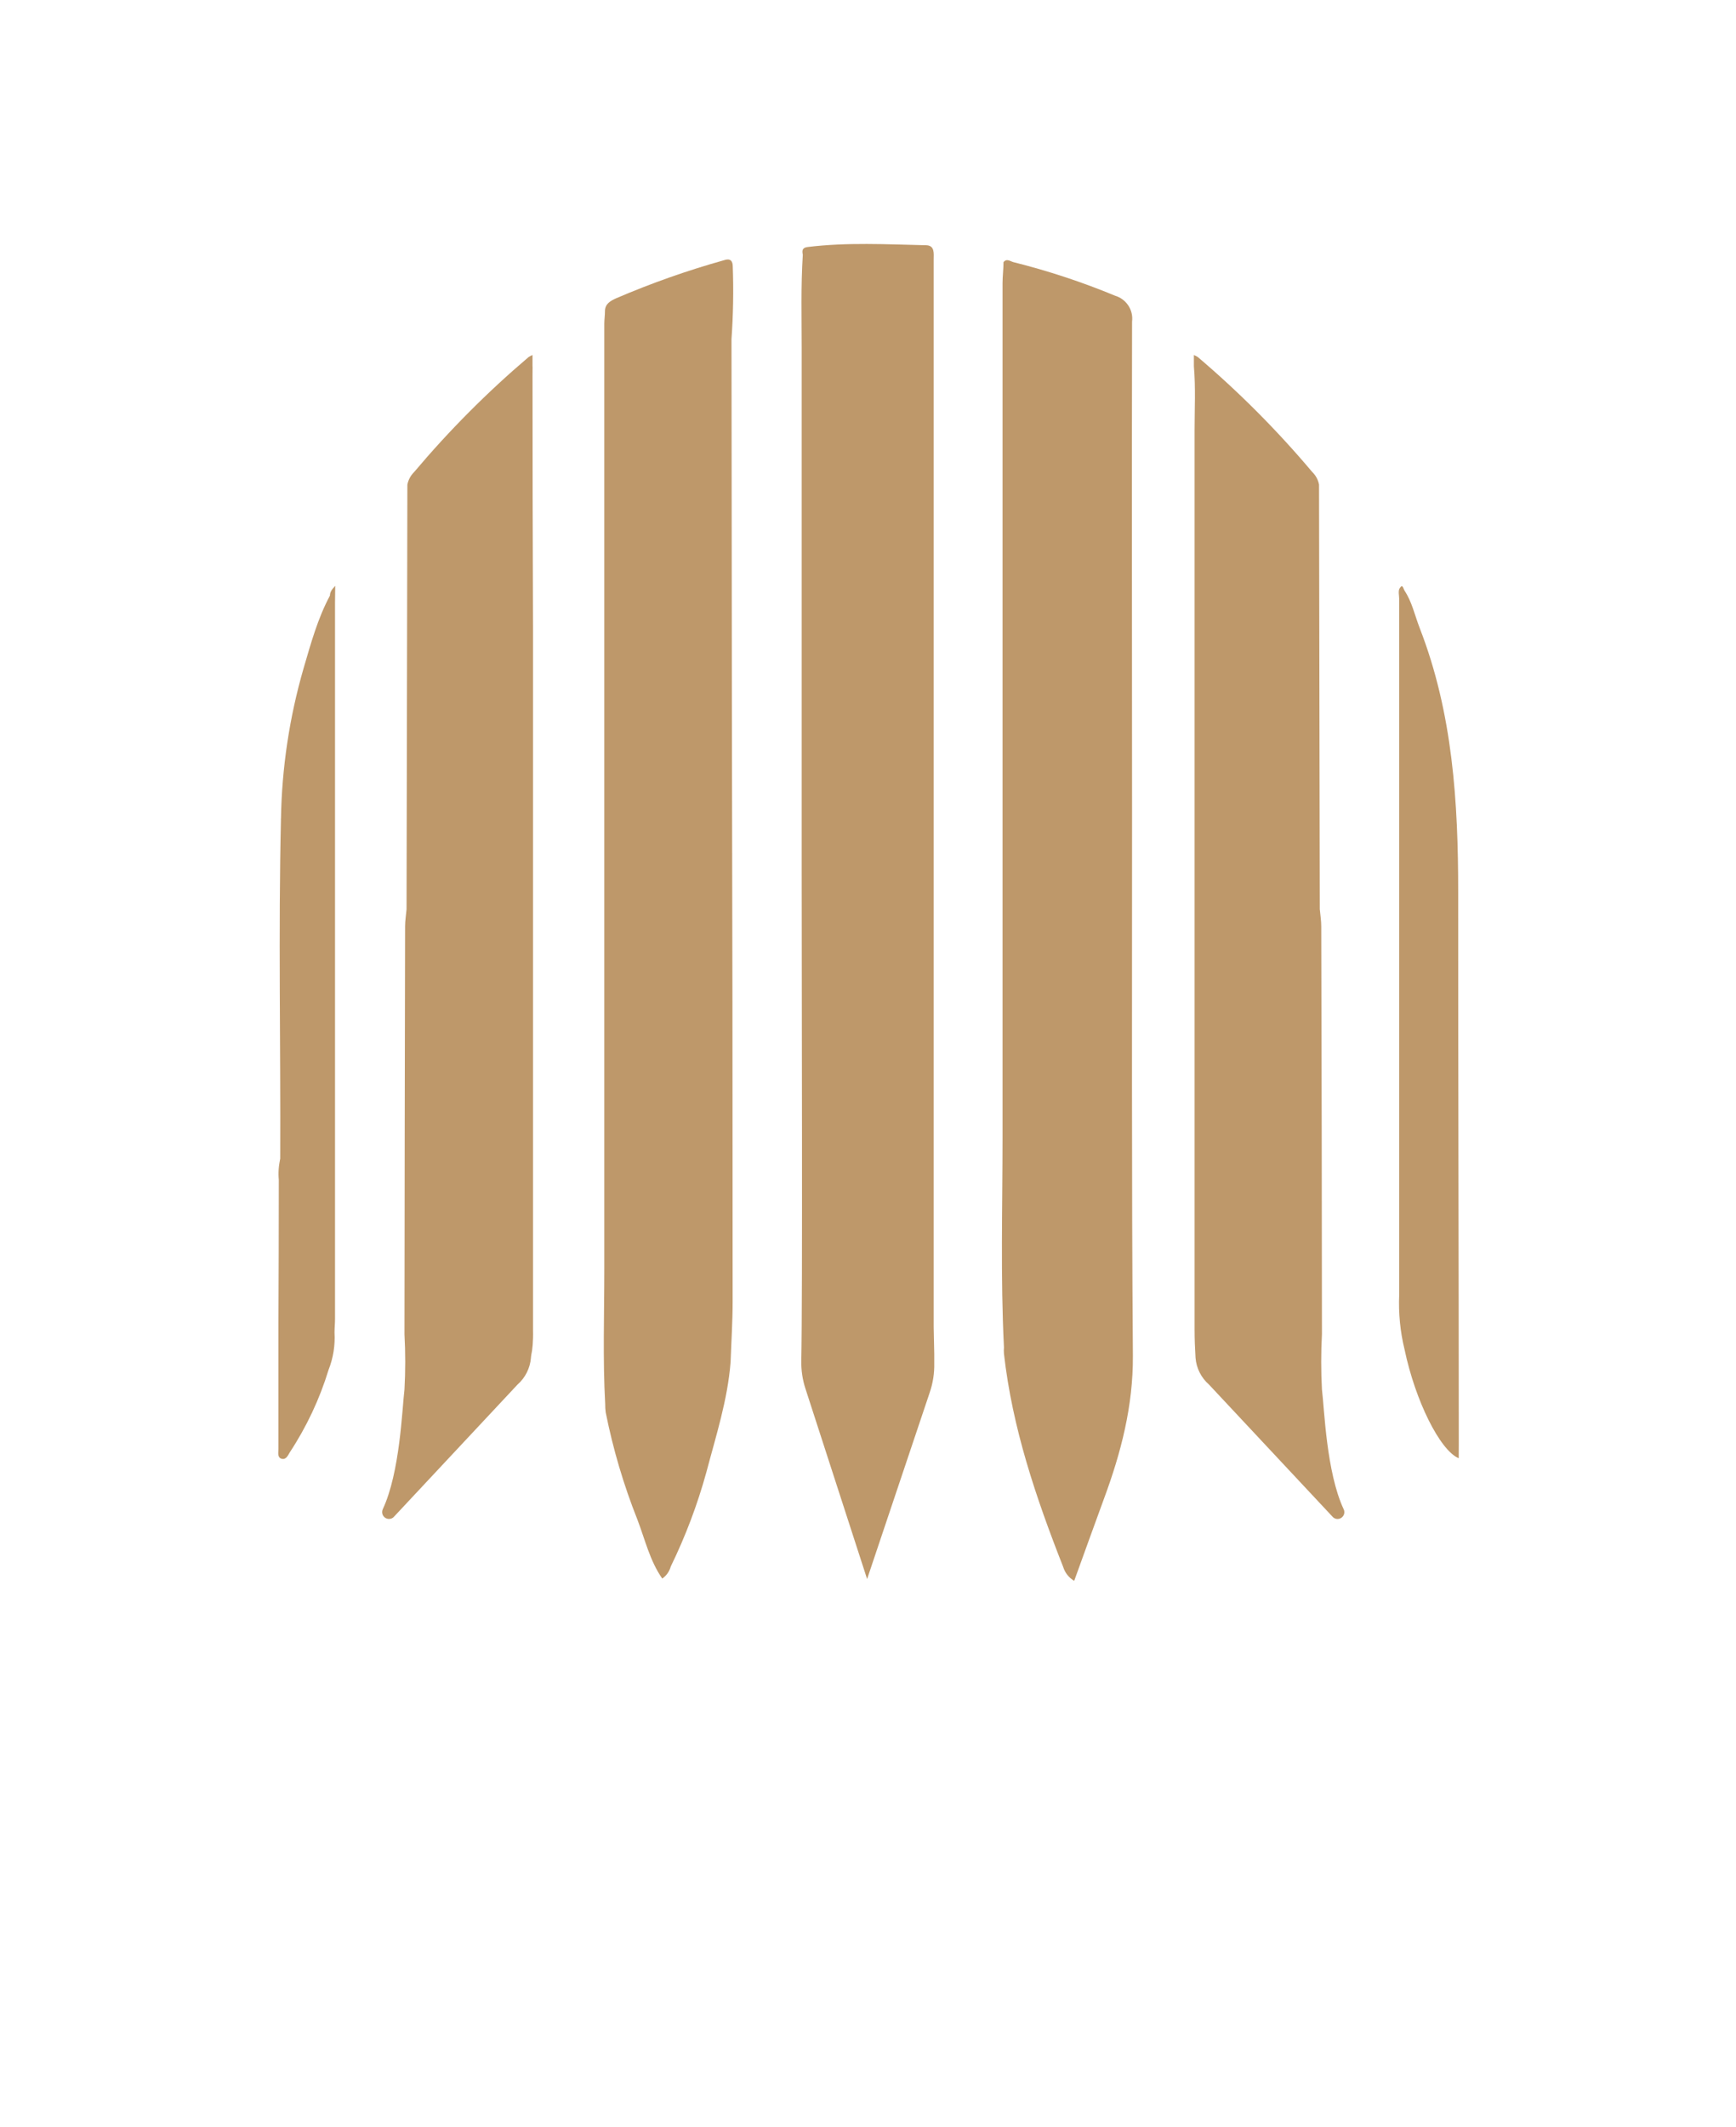<svg width="80" height="98" viewBox="0 0 80 98" fill="none" xmlns="http://www.w3.org/2000/svg">
<path d="M52.169 37.354C52.169 29.84 52.152 22.33 52.169 14.816C52.202 14.557 52.141 14.295 51.998 14.077C51.854 13.858 51.638 13.698 51.388 13.623C49.867 12.993 48.301 12.476 46.704 12.077C46.569 12.045 46.396 11.887 46.244 12.077C46.244 12.399 46.2 12.72 46.2 13.042C46.2 26.157 46.2 39.273 46.2 52.39C46.2 55.605 46.104 58.842 46.265 62.067C46.257 62.164 46.257 62.262 46.265 62.359C46.648 65.779 47.743 69.001 48.993 72.179C49.075 72.451 49.257 72.681 49.502 72.825C49.971 71.533 50.416 70.287 50.872 69.048C51.66 66.923 52.219 64.771 52.207 62.464C52.143 54.085 52.172 45.718 52.169 37.354Z" fill="#BE986A"/>
<path d="M67.225 66.543C67.225 58.064 67.193 49.586 67.198 41.108C67.198 36.956 66.95 32.852 65.421 28.925C65.196 28.341 65.07 27.73 64.722 27.203C64.666 27.113 64.64 26.876 64.499 27.101C64.423 27.227 64.479 27.434 64.479 27.604C64.479 38.283 64.479 48.961 64.479 59.64C64.441 60.493 64.525 61.346 64.728 62.175C65.219 64.514 66.35 66.809 67.222 67.177L67.225 66.543Z" fill="#BE986A"/>
<path d="M33.709 15.626C33.788 14.512 33.808 13.395 33.768 12.279C33.768 12.013 33.648 11.89 33.369 11.986C31.674 12.46 30.013 13.046 28.396 13.74C28.141 13.857 27.875 13.992 27.878 14.343C27.878 14.533 27.848 14.72 27.848 14.91C27.848 29.428 27.848 43.948 27.848 58.471C27.848 60.538 27.775 62.607 27.889 64.674C27.887 64.805 27.895 64.936 27.913 65.066C28.25 66.756 28.74 68.411 29.377 70.013C29.725 70.922 29.944 71.893 30.518 72.72C30.71 72.587 30.849 72.39 30.91 72.165C31.589 70.772 32.138 69.319 32.55 67.826C32.992 66.148 33.533 64.49 33.668 62.742C33.7 61.815 33.762 60.886 33.762 59.956C33.762 50.739 33.75 41.52 33.727 32.299L33.709 15.626Z" fill="#BE986A"/>
<path d="M24.397 62.227C24.397 62.008 24.45 61.78 24.45 61.552V22.622C24.45 20.944 24.45 19.263 24.45 17.582C24.45 17.345 24.374 17.088 24.54 16.866C24.54 20.91 24.548 24.953 24.564 28.995C24.564 39.76 24.564 50.523 24.564 61.283C24.59 62.312 24.382 62.932 24.397 62.227Z" fill="#BE986A"/>
<path d="M15.448 26.987C15.264 27.18 15.205 27.297 15.205 27.438C14.64 28.49 14.327 29.639 13.993 30.776C13.339 33.032 12.988 35.365 12.948 37.714C13.002 37.935 13.016 38.163 12.989 38.389C12.989 46.242 12.989 54.094 12.989 61.947C12.989 59.183 12.989 56.419 12.989 53.653C12.996 53.607 12.994 53.559 12.98 53.514C12.967 53.469 12.944 53.428 12.913 53.393C12.84 53.707 12.818 54.031 12.848 54.352C12.848 56.57 12.842 58.789 12.831 61.008C12.831 62.926 12.831 64.842 12.831 66.756C12.831 66.911 12.772 67.145 12.98 67.201C13.188 67.256 13.273 67.037 13.352 66.908C14.126 65.733 14.728 64.453 15.14 63.108C15.356 62.559 15.45 61.971 15.416 61.383C15.416 61.175 15.439 60.965 15.439 60.757C15.439 49.759 15.439 38.76 15.439 27.762L15.448 26.987Z" fill="#BE986A"/>
<path d="M12.948 37.714C13.103 37.872 13.044 38.071 13.044 38.255C13.044 46.051 13.044 53.847 13.044 61.643C13.044 61.792 13.044 61.935 13.021 62.146C12.932 61.956 12.905 61.744 12.942 61.538C12.93 58.829 12.921 56.118 12.913 53.407C12.936 48.157 12.825 42.929 12.948 37.714Z" fill="#BE986A"/>
<path d="M43.053 62.801C43.053 62.657 43.053 62.508 43.053 62.374L43.027 61.143C43.027 47.215 43.027 33.288 43.027 19.363C43.027 16.895 43.027 14.428 43.027 11.96C43.027 11.682 43.086 11.308 42.681 11.297C40.858 11.256 39.034 11.156 37.216 11.379C36.961 11.411 36.958 11.551 36.996 11.735C36.903 13.177 36.944 14.618 36.944 16.056C36.944 24.119 36.944 32.182 36.944 40.245C36.944 46.239 36.988 59.602 36.926 62.69C36.918 63.124 36.982 63.557 37.117 63.97L39.959 72.741L42.848 64.137C42.994 63.707 43.063 63.255 43.053 62.801Z" fill="#BE986A"/>
<path d="M24.505 61.242C24.505 47.436 24.505 33.629 24.505 19.822C24.505 18.84 24.456 17.857 24.54 16.878V16.355C24.476 16.381 24.414 16.413 24.356 16.451C22.456 18.066 20.694 19.836 19.087 21.743C18.925 21.901 18.815 22.105 18.773 22.327L18.735 41.886C18.712 42.149 18.668 42.412 18.668 42.675C18.654 48.937 18.645 55.2 18.639 61.465C18.686 62.312 18.686 63.161 18.639 64.008C18.53 64.9 18.437 67.823 17.638 69.528C17.608 69.593 17.602 69.667 17.62 69.736C17.638 69.806 17.68 69.867 17.737 69.91C17.795 69.953 17.865 69.975 17.937 69.972C18.009 69.97 18.078 69.943 18.132 69.896L23.849 63.783C24.206 63.468 24.427 63.029 24.467 62.555C24.488 62.12 24.505 61.687 24.505 61.242Z" fill="#BE986A"/>
<path d="M55.05 61.242C55.05 47.436 55.05 33.629 55.05 19.822C55.05 18.84 55.102 17.857 55.018 16.878C55.018 16.878 55.018 16.878 55.018 16.857V16.355C55.082 16.38 55.144 16.412 55.202 16.451C57.103 18.066 58.865 19.836 60.471 21.743C60.635 21.9 60.744 22.104 60.785 22.327L60.82 41.883C60.843 42.146 60.887 42.409 60.887 42.672C60.905 48.934 60.915 55.198 60.919 61.462C60.874 62.309 60.874 63.158 60.919 64.005C61.031 64.897 61.121 67.82 61.92 69.525C61.952 69.59 61.96 69.665 61.943 69.735C61.925 69.805 61.884 69.868 61.826 69.911C61.768 69.955 61.697 69.977 61.624 69.974C61.552 69.97 61.483 69.942 61.429 69.893L55.711 63.78C55.353 63.467 55.132 63.026 55.094 62.552C55.067 62.12 55.05 61.687 55.05 61.242Z" fill="#BE986A"/>
</svg>
